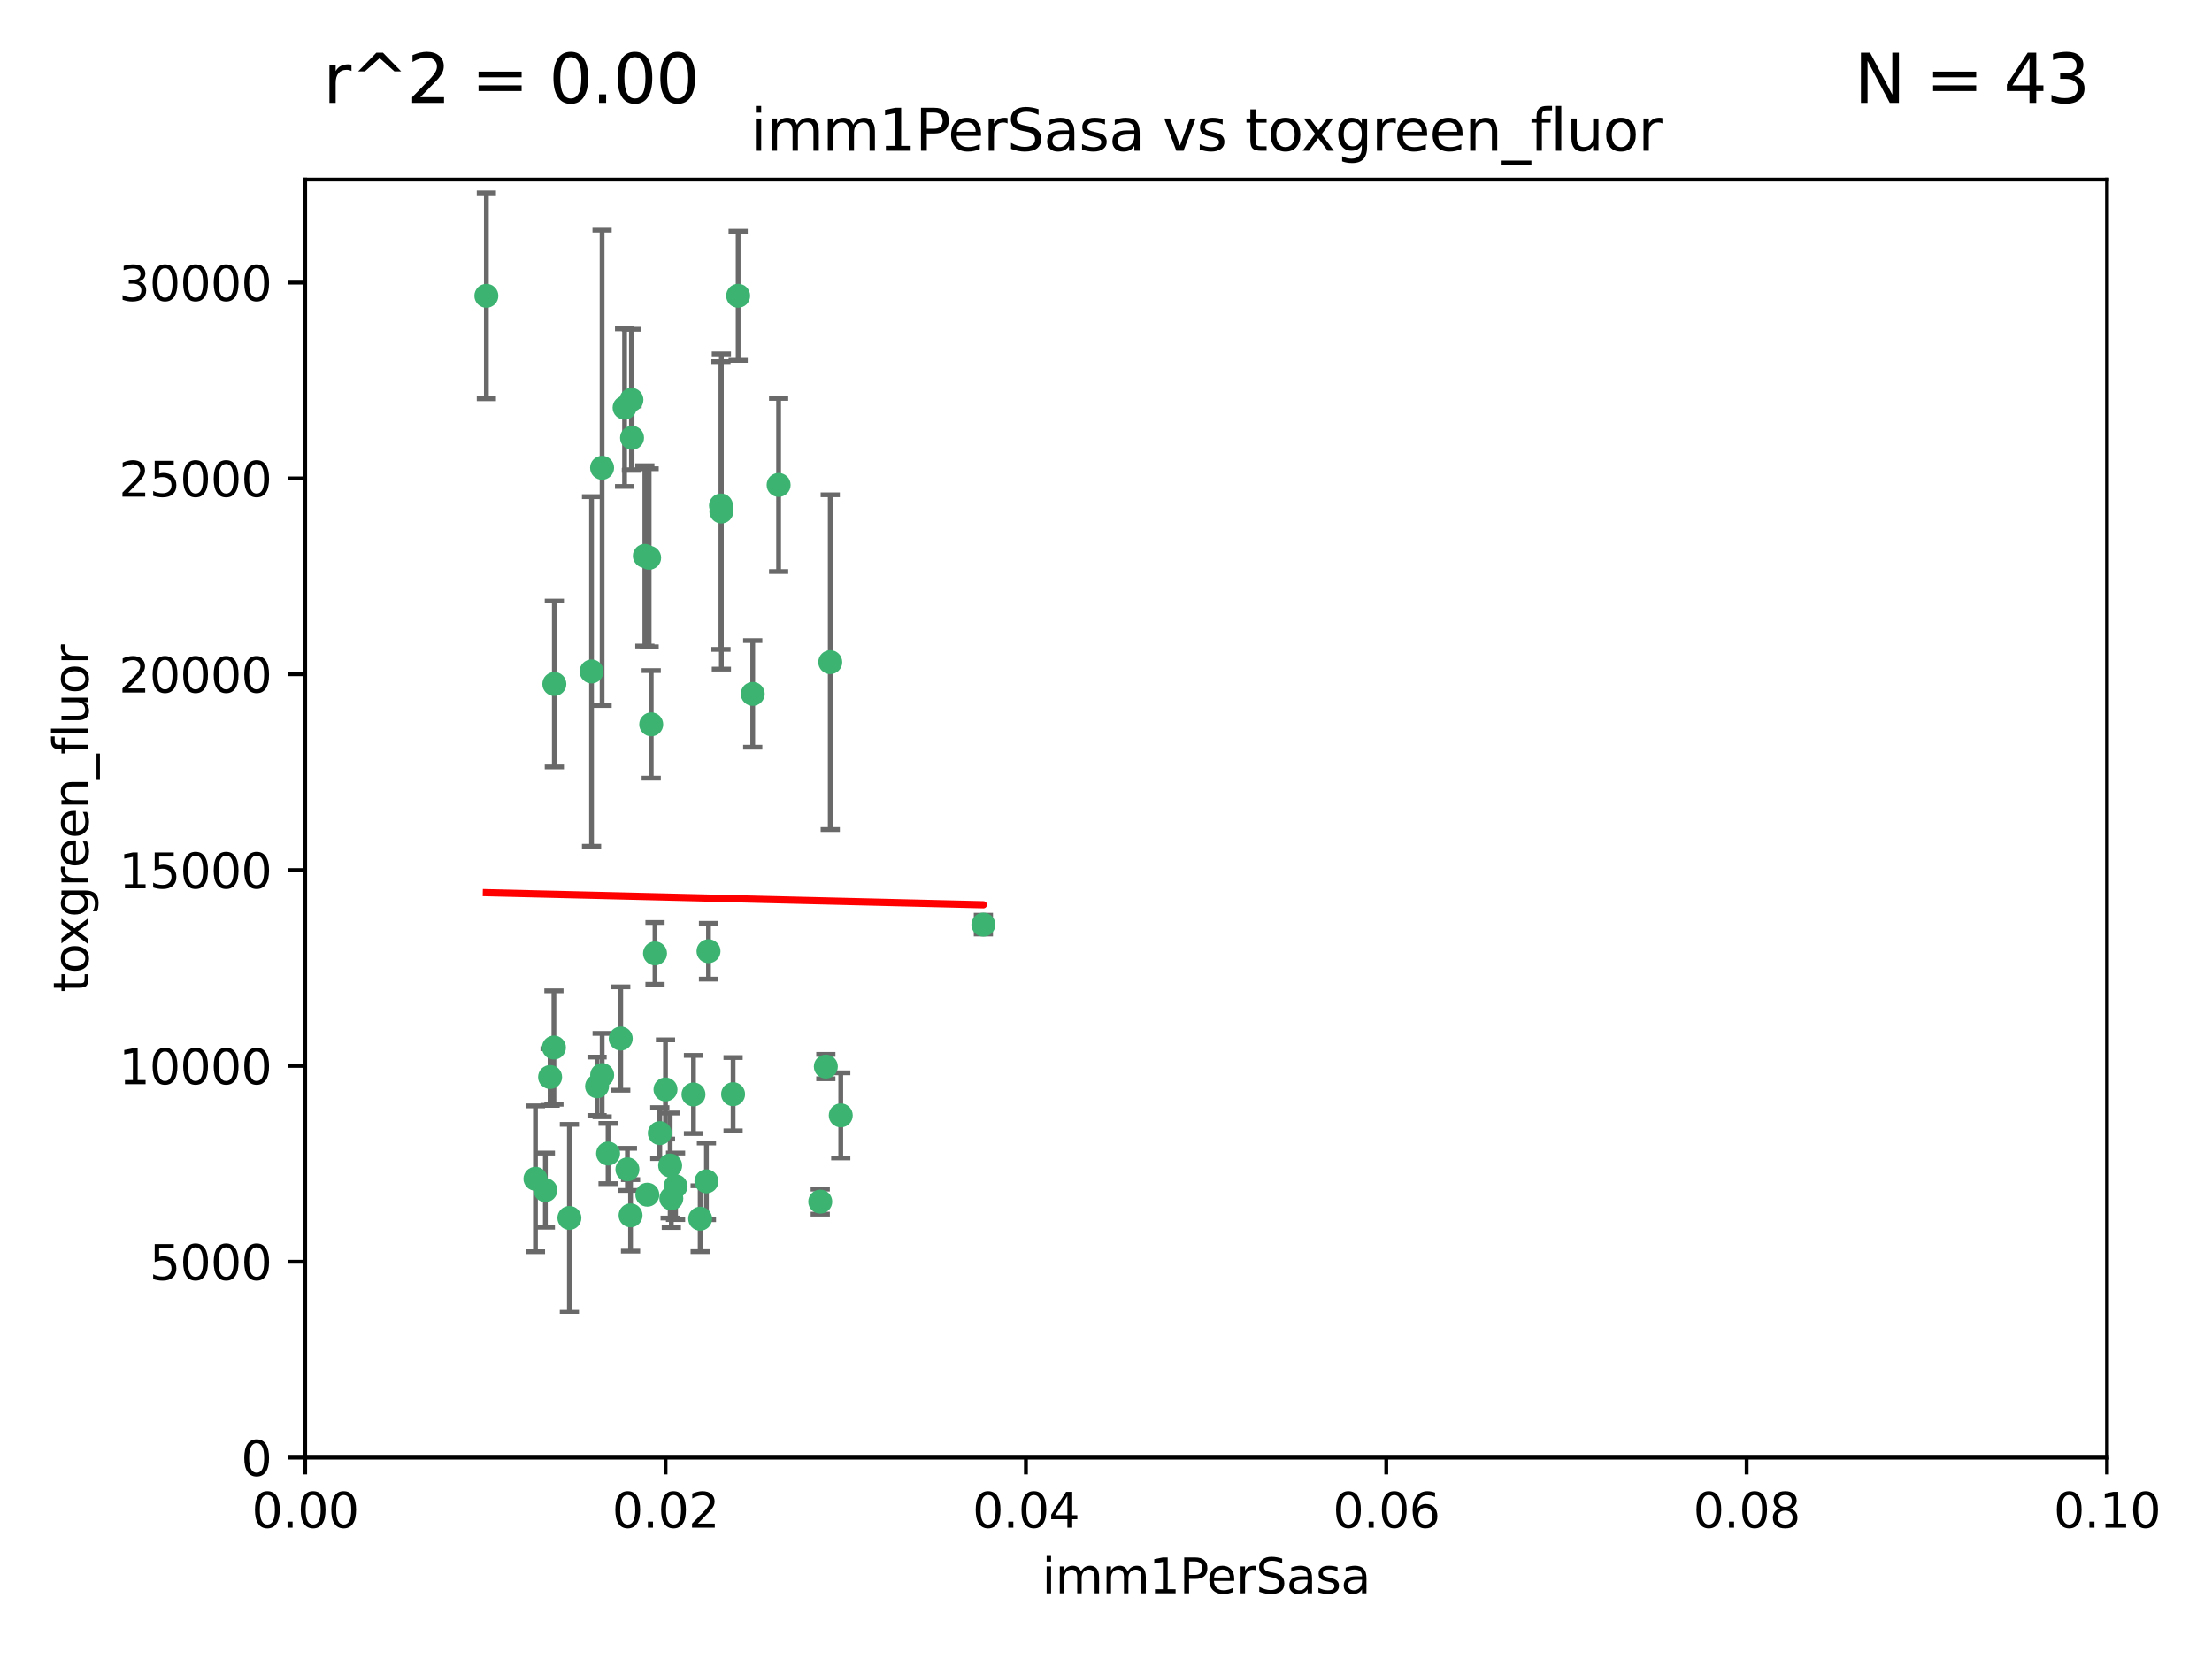 <?xml version="1.0" encoding="utf-8" standalone="no"?>
<!DOCTYPE svg PUBLIC "-//W3C//DTD SVG 1.1//EN"
  "http://www.w3.org/Graphics/SVG/1.1/DTD/svg11.dtd">
<svg xmlns:xlink="http://www.w3.org/1999/xlink" width="460.8pt" height="345.6pt" viewBox="0 0 460.8 345.6" xmlns="http://www.w3.org/2000/svg" version="1.1">
 <defs>
  <style type="text/css">*{stroke-linejoin: round; stroke-linecap: butt}</style>
 </defs>
 <g id="figure_1">
  <g id="patch_1">
   <path d="M 0 345.6 
L 460.8 345.6 
L 460.8 0 
L 0 0 
z
" style="fill: #ffffff"/>
  </g>
  <g id="axes_1">
   <g id="patch_2">
    <path d="M 63.571 303.64 
L 438.93 303.64 
L 438.93 37.411 
L 63.571 37.411 
z
" style="fill: #ffffff"/>
   </g>
   <g id="PathCollection_1">
    <defs>
     <path id="mca6472a936" d="M 0 1.118 
C 0.297 1.118 0.581 1 0.791 0.791 
C 1 0.581 1.118 0.297 1.118 0 
C 1.118 -0.297 1 -0.581 0.791 -0.791 
C 0.581 -1 0.297 -1.118 0 -1.118 
C -0.297 -1.118 -0.581 -1 -0.791 -0.791 
C -1 -0.581 -1.118 -0.297 -1.118 0 
C -1.118 0.297 -1 0.581 -0.791 0.791 
C -0.581 1 -0.297 1.118 0 1.118 
z
" style="stroke: #3cb371"/>
    </defs>
    <g clip-path="url(#pc7b99f7b43)">
     <use xlink:href="#mca6472a936" x="101.319" y="61.623" style="fill: #3cb371; stroke: #3cb371"/>
     <use xlink:href="#mca6472a936" x="130.11" y="84.925" style="fill: #3cb371; stroke: #3cb371"/>
     <use xlink:href="#mca6472a936" x="125.424" y="97.451" style="fill: #3cb371; stroke: #3cb371"/>
     <use xlink:href="#mca6472a936" x="162.201" y="101.022" style="fill: #3cb371; stroke: #3cb371"/>
     <use xlink:href="#mca6472a936" x="135.226" y="116.196" style="fill: #3cb371; stroke: #3cb371"/>
     <use xlink:href="#mca6472a936" x="131.665" y="91.198" style="fill: #3cb371; stroke: #3cb371"/>
     <use xlink:href="#mca6472a936" x="131.536" y="83.293" style="fill: #3cb371; stroke: #3cb371"/>
     <use xlink:href="#mca6472a936" x="153.769" y="61.614" style="fill: #3cb371; stroke: #3cb371"/>
     <use xlink:href="#mca6472a936" x="136.451" y="198.611" style="fill: #3cb371; stroke: #3cb371"/>
     <use xlink:href="#mca6472a936" x="150.191" y="105.307" style="fill: #3cb371; stroke: #3cb371"/>
     <use xlink:href="#mca6472a936" x="147.594" y="198.156" style="fill: #3cb371; stroke: #3cb371"/>
     <use xlink:href="#mca6472a936" x="150.274" y="106.557" style="fill: #3cb371; stroke: #3cb371"/>
     <use xlink:href="#mca6472a936" x="134.851" y="248.881" style="fill: #3cb371; stroke: #3cb371"/>
     <use xlink:href="#mca6472a936" x="137.448" y="236.048" style="fill: #3cb371; stroke: #3cb371"/>
     <use xlink:href="#mca6472a936" x="114.597" y="224.369" style="fill: #3cb371; stroke: #3cb371"/>
     <use xlink:href="#mca6472a936" x="113.608" y="247.933" style="fill: #3cb371; stroke: #3cb371"/>
     <use xlink:href="#mca6472a936" x="111.545" y="245.565" style="fill: #3cb371; stroke: #3cb371"/>
     <use xlink:href="#mca6472a936" x="140.729" y="247.127" style="fill: #3cb371; stroke: #3cb371"/>
     <use xlink:href="#mca6472a936" x="129.308" y="216.348" style="fill: #3cb371; stroke: #3cb371"/>
     <use xlink:href="#mca6472a936" x="147.163" y="246.096" style="fill: #3cb371; stroke: #3cb371"/>
     <use xlink:href="#mca6472a936" x="172.958" y="137.942" style="fill: #3cb371; stroke: #3cb371"/>
     <use xlink:href="#mca6472a936" x="204.855" y="192.617" style="fill: #3cb371; stroke: #3cb371"/>
     <use xlink:href="#mca6472a936" x="126.674" y="240.302" style="fill: #3cb371; stroke: #3cb371"/>
     <use xlink:href="#mca6472a936" x="139.848" y="249.645" style="fill: #3cb371; stroke: #3cb371"/>
     <use xlink:href="#mca6472a936" x="123.231" y="139.875" style="fill: #3cb371; stroke: #3cb371"/>
     <use xlink:href="#mca6472a936" x="156.807" y="144.554" style="fill: #3cb371; stroke: #3cb371"/>
     <use xlink:href="#mca6472a936" x="144.463" y="227.999" style="fill: #3cb371; stroke: #3cb371"/>
     <use xlink:href="#mca6472a936" x="145.859" y="253.881" style="fill: #3cb371; stroke: #3cb371"/>
     <use xlink:href="#mca6472a936" x="152.716" y="227.942" style="fill: #3cb371; stroke: #3cb371"/>
     <use xlink:href="#mca6472a936" x="130.7" y="243.6" style="fill: #3cb371; stroke: #3cb371"/>
     <use xlink:href="#mca6472a936" x="131.356" y="253.182" style="fill: #3cb371; stroke: #3cb371"/>
     <use xlink:href="#mca6472a936" x="115.394" y="218.219" style="fill: #3cb371; stroke: #3cb371"/>
     <use xlink:href="#mca6472a936" x="170.874" y="250.326" style="fill: #3cb371; stroke: #3cb371"/>
     <use xlink:href="#mca6472a936" x="118.616" y="253.723" style="fill: #3cb371; stroke: #3cb371"/>
     <use xlink:href="#mca6472a936" x="124.379" y="226.291" style="fill: #3cb371; stroke: #3cb371"/>
     <use xlink:href="#mca6472a936" x="115.48" y="142.491" style="fill: #3cb371; stroke: #3cb371"/>
     <use xlink:href="#mca6472a936" x="134.334" y="115.804" style="fill: #3cb371; stroke: #3cb371"/>
     <use xlink:href="#mca6472a936" x="138.633" y="226.956" style="fill: #3cb371; stroke: #3cb371"/>
     <use xlink:href="#mca6472a936" x="139.605" y="242.802" style="fill: #3cb371; stroke: #3cb371"/>
     <use xlink:href="#mca6472a936" x="125.438" y="223.957" style="fill: #3cb371; stroke: #3cb371"/>
     <use xlink:href="#mca6472a936" x="175.147" y="232.356" style="fill: #3cb371; stroke: #3cb371"/>
     <use xlink:href="#mca6472a936" x="172.037" y="222.186" style="fill: #3cb371; stroke: #3cb371"/>
     <use xlink:href="#mca6472a936" x="135.66" y="150.901" style="fill: #3cb371; stroke: #3cb371"/>
    </g>
   </g>
   <g id="matplotlib.axis_1">
    <g id="xtick_1">
     <g id="line2d_1">
      <defs>
       <path id="m0eaa7d322a" d="M 0 0 
L 0 3.5 
" style="stroke: #000000; stroke-width: 0.8"/>
      </defs>
      <g>
       <use xlink:href="#m0eaa7d322a" x="63.571" y="303.64" style="stroke: #000000; stroke-width: 0.8"/>
      </g>
     </g>
     <g id="text_1">
      <!-- 0.00 -->
      <g transform="translate(52.438 318.238)scale(0.1 -0.1)">
       <defs>
        <path id="DejaVuSans-30" d="M 2034 4250 
Q 1547 4250 1301 3770 
Q 1056 3291 1056 2328 
Q 1056 1369 1301 889 
Q 1547 409 2034 409 
Q 2525 409 2770 889 
Q 3016 1369 3016 2328 
Q 3016 3291 2770 3770 
Q 2525 4250 2034 4250 
z
M 2034 4750 
Q 2819 4750 3233 4129 
Q 3647 3509 3647 2328 
Q 3647 1150 3233 529 
Q 2819 -91 2034 -91 
Q 1250 -91 836 529 
Q 422 1150 422 2328 
Q 422 3509 836 4129 
Q 1250 4750 2034 4750 
z
" transform="scale(0.016)"/>
        <path id="DejaVuSans-2e" d="M 684 794 
L 1344 794 
L 1344 0 
L 684 0 
L 684 794 
z
" transform="scale(0.016)"/>
       </defs>
       <use xlink:href="#DejaVuSans-30"/>
       <use xlink:href="#DejaVuSans-2e" x="63.623"/>
       <use xlink:href="#DejaVuSans-30" x="95.41"/>
       <use xlink:href="#DejaVuSans-30" x="159.033"/>
      </g>
     </g>
    </g>
    <g id="xtick_2">
     <g id="line2d_2">
      <g>
       <use xlink:href="#m0eaa7d322a" x="138.643" y="303.64" style="stroke: #000000; stroke-width: 0.8"/>
      </g>
     </g>
     <g id="text_2">
      <!-- 0.02 -->
      <g transform="translate(127.51 318.238)scale(0.1 -0.1)">
       <defs>
        <path id="DejaVuSans-32" d="M 1228 531 
L 3431 531 
L 3431 0 
L 469 0 
L 469 531 
Q 828 903 1448 1529 
Q 2069 2156 2228 2338 
Q 2531 2678 2651 2914 
Q 2772 3150 2772 3378 
Q 2772 3750 2511 3984 
Q 2250 4219 1831 4219 
Q 1534 4219 1204 4116 
Q 875 4013 500 3803 
L 500 4441 
Q 881 4594 1212 4672 
Q 1544 4750 1819 4750 
Q 2544 4750 2975 4387 
Q 3406 4025 3406 3419 
Q 3406 3131 3298 2873 
Q 3191 2616 2906 2266 
Q 2828 2175 2409 1742 
Q 1991 1309 1228 531 
z
" transform="scale(0.016)"/>
       </defs>
       <use xlink:href="#DejaVuSans-30"/>
       <use xlink:href="#DejaVuSans-2e" x="63.623"/>
       <use xlink:href="#DejaVuSans-30" x="95.41"/>
       <use xlink:href="#DejaVuSans-32" x="159.033"/>
      </g>
     </g>
    </g>
    <g id="xtick_3">
     <g id="line2d_3">
      <g>
       <use xlink:href="#m0eaa7d322a" x="213.715" y="303.64" style="stroke: #000000; stroke-width: 0.8"/>
      </g>
     </g>
     <g id="text_3">
      <!-- 0.04 -->
      <g transform="translate(202.582 318.238)scale(0.1 -0.1)">
       <defs>
        <path id="DejaVuSans-34" d="M 2419 4116 
L 825 1625 
L 2419 1625 
L 2419 4116 
z
M 2253 4666 
L 3047 4666 
L 3047 1625 
L 3713 1625 
L 3713 1100 
L 3047 1100 
L 3047 0 
L 2419 0 
L 2419 1100 
L 313 1100 
L 313 1709 
L 2253 4666 
z
" transform="scale(0.016)"/>
       </defs>
       <use xlink:href="#DejaVuSans-30"/>
       <use xlink:href="#DejaVuSans-2e" x="63.623"/>
       <use xlink:href="#DejaVuSans-30" x="95.41"/>
       <use xlink:href="#DejaVuSans-34" x="159.033"/>
      </g>
     </g>
    </g>
    <g id="xtick_4">
     <g id="line2d_4">
      <g>
       <use xlink:href="#m0eaa7d322a" x="288.786" y="303.64" style="stroke: #000000; stroke-width: 0.8"/>
      </g>
     </g>
     <g id="text_4">
      <!-- 0.06 -->
      <g transform="translate(277.654 318.238)scale(0.1 -0.1)">
       <defs>
        <path id="DejaVuSans-36" d="M 2113 2584 
Q 1688 2584 1439 2293 
Q 1191 2003 1191 1497 
Q 1191 994 1439 701 
Q 1688 409 2113 409 
Q 2538 409 2786 701 
Q 3034 994 3034 1497 
Q 3034 2003 2786 2293 
Q 2538 2584 2113 2584 
z
M 3366 4563 
L 3366 3988 
Q 3128 4100 2886 4159 
Q 2644 4219 2406 4219 
Q 1781 4219 1451 3797 
Q 1122 3375 1075 2522 
Q 1259 2794 1537 2939 
Q 1816 3084 2150 3084 
Q 2853 3084 3261 2657 
Q 3669 2231 3669 1497 
Q 3669 778 3244 343 
Q 2819 -91 2113 -91 
Q 1303 -91 875 529 
Q 447 1150 447 2328 
Q 447 3434 972 4092 
Q 1497 4750 2381 4750 
Q 2619 4750 2861 4703 
Q 3103 4656 3366 4563 
z
" transform="scale(0.016)"/>
       </defs>
       <use xlink:href="#DejaVuSans-30"/>
       <use xlink:href="#DejaVuSans-2e" x="63.623"/>
       <use xlink:href="#DejaVuSans-30" x="95.41"/>
       <use xlink:href="#DejaVuSans-36" x="159.033"/>
      </g>
     </g>
    </g>
    <g id="xtick_5">
     <g id="line2d_5">
      <g>
       <use xlink:href="#m0eaa7d322a" x="363.858" y="303.64" style="stroke: #000000; stroke-width: 0.8"/>
      </g>
     </g>
     <g id="text_5">
      <!-- 0.08 -->
      <g transform="translate(352.725 318.238)scale(0.1 -0.1)">
       <defs>
        <path id="DejaVuSans-38" d="M 2034 2216 
Q 1584 2216 1326 1975 
Q 1069 1734 1069 1313 
Q 1069 891 1326 650 
Q 1584 409 2034 409 
Q 2484 409 2743 651 
Q 3003 894 3003 1313 
Q 3003 1734 2745 1975 
Q 2488 2216 2034 2216 
z
M 1403 2484 
Q 997 2584 770 2862 
Q 544 3141 544 3541 
Q 544 4100 942 4425 
Q 1341 4750 2034 4750 
Q 2731 4750 3128 4425 
Q 3525 4100 3525 3541 
Q 3525 3141 3298 2862 
Q 3072 2584 2669 2484 
Q 3125 2378 3379 2068 
Q 3634 1759 3634 1313 
Q 3634 634 3220 271 
Q 2806 -91 2034 -91 
Q 1263 -91 848 271 
Q 434 634 434 1313 
Q 434 1759 690 2068 
Q 947 2378 1403 2484 
z
M 1172 3481 
Q 1172 3119 1398 2916 
Q 1625 2713 2034 2713 
Q 2441 2713 2670 2916 
Q 2900 3119 2900 3481 
Q 2900 3844 2670 4047 
Q 2441 4250 2034 4250 
Q 1625 4250 1398 4047 
Q 1172 3844 1172 3481 
z
" transform="scale(0.016)"/>
       </defs>
       <use xlink:href="#DejaVuSans-30"/>
       <use xlink:href="#DejaVuSans-2e" x="63.623"/>
       <use xlink:href="#DejaVuSans-30" x="95.41"/>
       <use xlink:href="#DejaVuSans-38" x="159.033"/>
      </g>
     </g>
    </g>
    <g id="xtick_6">
     <g id="line2d_6">
      <g>
       <use xlink:href="#m0eaa7d322a" x="438.93" y="303.64" style="stroke: #000000; stroke-width: 0.8"/>
      </g>
     </g>
     <g id="text_6">
      <!-- 0.10 -->
      <g transform="translate(427.797 318.238)scale(0.1 -0.1)">
       <defs>
        <path id="DejaVuSans-31" d="M 794 531 
L 1825 531 
L 1825 4091 
L 703 3866 
L 703 4441 
L 1819 4666 
L 2450 4666 
L 2450 531 
L 3481 531 
L 3481 0 
L 794 0 
L 794 531 
z
" transform="scale(0.016)"/>
       </defs>
       <use xlink:href="#DejaVuSans-30"/>
       <use xlink:href="#DejaVuSans-2e" x="63.623"/>
       <use xlink:href="#DejaVuSans-31" x="95.41"/>
       <use xlink:href="#DejaVuSans-30" x="159.033"/>
      </g>
     </g>
    </g>
    <g id="text_7">
     <!-- imm1PerSasa -->
     <g transform="translate(217.067 331.917)scale(0.1 -0.1)">
      <defs>
       <path id="DejaVuSans-69" d="M 603 3500 
L 1178 3500 
L 1178 0 
L 603 0 
L 603 3500 
z
M 603 4863 
L 1178 4863 
L 1178 4134 
L 603 4134 
L 603 4863 
z
" transform="scale(0.016)"/>
       <path id="DejaVuSans-6d" d="M 3328 2828 
Q 3544 3216 3844 3400 
Q 4144 3584 4550 3584 
Q 5097 3584 5394 3201 
Q 5691 2819 5691 2113 
L 5691 0 
L 5113 0 
L 5113 2094 
Q 5113 2597 4934 2840 
Q 4756 3084 4391 3084 
Q 3944 3084 3684 2787 
Q 3425 2491 3425 1978 
L 3425 0 
L 2847 0 
L 2847 2094 
Q 2847 2600 2669 2842 
Q 2491 3084 2119 3084 
Q 1678 3084 1418 2786 
Q 1159 2488 1159 1978 
L 1159 0 
L 581 0 
L 581 3500 
L 1159 3500 
L 1159 2956 
Q 1356 3278 1631 3431 
Q 1906 3584 2284 3584 
Q 2666 3584 2933 3390 
Q 3200 3197 3328 2828 
z
" transform="scale(0.016)"/>
       <path id="DejaVuSans-50" d="M 1259 4147 
L 1259 2394 
L 2053 2394 
Q 2494 2394 2734 2622 
Q 2975 2850 2975 3272 
Q 2975 3691 2734 3919 
Q 2494 4147 2053 4147 
L 1259 4147 
z
M 628 4666 
L 2053 4666 
Q 2838 4666 3239 4311 
Q 3641 3956 3641 3272 
Q 3641 2581 3239 2228 
Q 2838 1875 2053 1875 
L 1259 1875 
L 1259 0 
L 628 0 
L 628 4666 
z
" transform="scale(0.016)"/>
       <path id="DejaVuSans-65" d="M 3597 1894 
L 3597 1613 
L 953 1613 
Q 991 1019 1311 708 
Q 1631 397 2203 397 
Q 2534 397 2845 478 
Q 3156 559 3463 722 
L 3463 178 
Q 3153 47 2828 -22 
Q 2503 -91 2169 -91 
Q 1331 -91 842 396 
Q 353 884 353 1716 
Q 353 2575 817 3079 
Q 1281 3584 2069 3584 
Q 2775 3584 3186 3129 
Q 3597 2675 3597 1894 
z
M 3022 2063 
Q 3016 2534 2758 2815 
Q 2500 3097 2075 3097 
Q 1594 3097 1305 2825 
Q 1016 2553 972 2059 
L 3022 2063 
z
" transform="scale(0.016)"/>
       <path id="DejaVuSans-72" d="M 2631 2963 
Q 2534 3019 2420 3045 
Q 2306 3072 2169 3072 
Q 1681 3072 1420 2755 
Q 1159 2438 1159 1844 
L 1159 0 
L 581 0 
L 581 3500 
L 1159 3500 
L 1159 2956 
Q 1341 3275 1631 3429 
Q 1922 3584 2338 3584 
Q 2397 3584 2469 3576 
Q 2541 3569 2628 3553 
L 2631 2963 
z
" transform="scale(0.016)"/>
       <path id="DejaVuSans-53" d="M 3425 4513 
L 3425 3897 
Q 3066 4069 2747 4153 
Q 2428 4238 2131 4238 
Q 1616 4238 1336 4038 
Q 1056 3838 1056 3469 
Q 1056 3159 1242 3001 
Q 1428 2844 1947 2747 
L 2328 2669 
Q 3034 2534 3370 2195 
Q 3706 1856 3706 1288 
Q 3706 609 3251 259 
Q 2797 -91 1919 -91 
Q 1588 -91 1214 -16 
Q 841 59 441 206 
L 441 856 
Q 825 641 1194 531 
Q 1563 422 1919 422 
Q 2459 422 2753 634 
Q 3047 847 3047 1241 
Q 3047 1584 2836 1778 
Q 2625 1972 2144 2069 
L 1759 2144 
Q 1053 2284 737 2584 
Q 422 2884 422 3419 
Q 422 4038 858 4394 
Q 1294 4750 2059 4750 
Q 2388 4750 2728 4690 
Q 3069 4631 3425 4513 
z
" transform="scale(0.016)"/>
       <path id="DejaVuSans-61" d="M 2194 1759 
Q 1497 1759 1228 1600 
Q 959 1441 959 1056 
Q 959 750 1161 570 
Q 1363 391 1709 391 
Q 2188 391 2477 730 
Q 2766 1069 2766 1631 
L 2766 1759 
L 2194 1759 
z
M 3341 1997 
L 3341 0 
L 2766 0 
L 2766 531 
Q 2569 213 2275 61 
Q 1981 -91 1556 -91 
Q 1019 -91 701 211 
Q 384 513 384 1019 
Q 384 1609 779 1909 
Q 1175 2209 1959 2209 
L 2766 2209 
L 2766 2266 
Q 2766 2663 2505 2880 
Q 2244 3097 1772 3097 
Q 1472 3097 1187 3025 
Q 903 2953 641 2809 
L 641 3341 
Q 956 3463 1253 3523 
Q 1550 3584 1831 3584 
Q 2591 3584 2966 3190 
Q 3341 2797 3341 1997 
z
" transform="scale(0.016)"/>
       <path id="DejaVuSans-73" d="M 2834 3397 
L 2834 2853 
Q 2591 2978 2328 3040 
Q 2066 3103 1784 3103 
Q 1356 3103 1142 2972 
Q 928 2841 928 2578 
Q 928 2378 1081 2264 
Q 1234 2150 1697 2047 
L 1894 2003 
Q 2506 1872 2764 1633 
Q 3022 1394 3022 966 
Q 3022 478 2636 193 
Q 2250 -91 1575 -91 
Q 1294 -91 989 -36 
Q 684 19 347 128 
L 347 722 
Q 666 556 975 473 
Q 1284 391 1588 391 
Q 1994 391 2212 530 
Q 2431 669 2431 922 
Q 2431 1156 2273 1281 
Q 2116 1406 1581 1522 
L 1381 1569 
Q 847 1681 609 1914 
Q 372 2147 372 2553 
Q 372 3047 722 3315 
Q 1072 3584 1716 3584 
Q 2034 3584 2315 3537 
Q 2597 3491 2834 3397 
z
" transform="scale(0.016)"/>
      </defs>
      <use xlink:href="#DejaVuSans-69"/>
      <use xlink:href="#DejaVuSans-6d" x="27.783"/>
      <use xlink:href="#DejaVuSans-6d" x="125.195"/>
      <use xlink:href="#DejaVuSans-31" x="222.607"/>
      <use xlink:href="#DejaVuSans-50" x="286.23"/>
      <use xlink:href="#DejaVuSans-65" x="342.908"/>
      <use xlink:href="#DejaVuSans-72" x="404.432"/>
      <use xlink:href="#DejaVuSans-53" x="445.545"/>
      <use xlink:href="#DejaVuSans-61" x="509.021"/>
      <use xlink:href="#DejaVuSans-73" x="570.301"/>
      <use xlink:href="#DejaVuSans-61" x="622.4"/>
     </g>
    </g>
   </g>
   <g id="matplotlib.axis_2">
    <g id="ytick_1">
     <g id="line2d_7">
      <defs>
       <path id="mb6e222a43e" d="M 0 0 
L -3.5 0 
" style="stroke: #000000; stroke-width: 0.8"/>
      </defs>
      <g>
       <use xlink:href="#mb6e222a43e" x="63.571" y="303.64" style="stroke: #000000; stroke-width: 0.8"/>
      </g>
     </g>
     <g id="text_8">
      <!-- 0 -->
      <g transform="translate(50.209 307.439)scale(0.1 -0.1)">
       <use xlink:href="#DejaVuSans-30"/>
      </g>
     </g>
    </g>
    <g id="ytick_2">
     <g id="line2d_8">
      <g>
       <use xlink:href="#mb6e222a43e" x="63.571" y="262.845" style="stroke: #000000; stroke-width: 0.8"/>
      </g>
     </g>
     <g id="text_9">
      <!-- 5000 -->
      <g transform="translate(31.121 266.644)scale(0.1 -0.1)">
       <defs>
        <path id="DejaVuSans-35" d="M 691 4666 
L 3169 4666 
L 3169 4134 
L 1269 4134 
L 1269 2991 
Q 1406 3038 1543 3061 
Q 1681 3084 1819 3084 
Q 2600 3084 3056 2656 
Q 3513 2228 3513 1497 
Q 3513 744 3044 326 
Q 2575 -91 1722 -91 
Q 1428 -91 1123 -41 
Q 819 9 494 109 
L 494 744 
Q 775 591 1075 516 
Q 1375 441 1709 441 
Q 2250 441 2565 725 
Q 2881 1009 2881 1497 
Q 2881 1984 2565 2268 
Q 2250 2553 1709 2553 
Q 1456 2553 1204 2497 
Q 953 2441 691 2322 
L 691 4666 
z
" transform="scale(0.016)"/>
       </defs>
       <use xlink:href="#DejaVuSans-35"/>
       <use xlink:href="#DejaVuSans-30" x="63.623"/>
       <use xlink:href="#DejaVuSans-30" x="127.246"/>
       <use xlink:href="#DejaVuSans-30" x="190.869"/>
      </g>
     </g>
    </g>
    <g id="ytick_3">
     <g id="line2d_9">
      <g>
       <use xlink:href="#mb6e222a43e" x="63.571" y="222.05" style="stroke: #000000; stroke-width: 0.8"/>
      </g>
     </g>
     <g id="text_10">
      <!-- 10000 -->
      <g transform="translate(24.759 225.849)scale(0.1 -0.1)">
       <use xlink:href="#DejaVuSans-31"/>
       <use xlink:href="#DejaVuSans-30" x="63.623"/>
       <use xlink:href="#DejaVuSans-30" x="127.246"/>
       <use xlink:href="#DejaVuSans-30" x="190.869"/>
       <use xlink:href="#DejaVuSans-30" x="254.492"/>
      </g>
     </g>
    </g>
    <g id="ytick_4">
     <g id="line2d_10">
      <g>
       <use xlink:href="#mb6e222a43e" x="63.571" y="181.255" style="stroke: #000000; stroke-width: 0.8"/>
      </g>
     </g>
     <g id="text_11">
      <!-- 15000 -->
      <g transform="translate(24.759 185.054)scale(0.1 -0.1)">
       <use xlink:href="#DejaVuSans-31"/>
       <use xlink:href="#DejaVuSans-35" x="63.623"/>
       <use xlink:href="#DejaVuSans-30" x="127.246"/>
       <use xlink:href="#DejaVuSans-30" x="190.869"/>
       <use xlink:href="#DejaVuSans-30" x="254.492"/>
      </g>
     </g>
    </g>
    <g id="ytick_5">
     <g id="line2d_11">
      <g>
       <use xlink:href="#mb6e222a43e" x="63.571" y="140.459" style="stroke: #000000; stroke-width: 0.8"/>
      </g>
     </g>
     <g id="text_12">
      <!-- 20000 -->
      <g transform="translate(24.759 144.259)scale(0.1 -0.1)">
       <use xlink:href="#DejaVuSans-32"/>
       <use xlink:href="#DejaVuSans-30" x="63.623"/>
       <use xlink:href="#DejaVuSans-30" x="127.246"/>
       <use xlink:href="#DejaVuSans-30" x="190.869"/>
       <use xlink:href="#DejaVuSans-30" x="254.492"/>
      </g>
     </g>
    </g>
    <g id="ytick_6">
     <g id="line2d_12">
      <g>
       <use xlink:href="#mb6e222a43e" x="63.571" y="99.664" style="stroke: #000000; stroke-width: 0.8"/>
      </g>
     </g>
     <g id="text_13">
      <!-- 25000 -->
      <g transform="translate(24.759 103.464)scale(0.1 -0.1)">
       <use xlink:href="#DejaVuSans-32"/>
       <use xlink:href="#DejaVuSans-35" x="63.623"/>
       <use xlink:href="#DejaVuSans-30" x="127.246"/>
       <use xlink:href="#DejaVuSans-30" x="190.869"/>
       <use xlink:href="#DejaVuSans-30" x="254.492"/>
      </g>
     </g>
    </g>
    <g id="ytick_7">
     <g id="line2d_13">
      <g>
       <use xlink:href="#mb6e222a43e" x="63.571" y="58.869" style="stroke: #000000; stroke-width: 0.8"/>
      </g>
     </g>
     <g id="text_14">
      <!-- 30000 -->
      <g transform="translate(24.759 62.668)scale(0.1 -0.1)">
       <defs>
        <path id="DejaVuSans-33" d="M 2597 2516 
Q 3050 2419 3304 2112 
Q 3559 1806 3559 1356 
Q 3559 666 3084 287 
Q 2609 -91 1734 -91 
Q 1441 -91 1130 -33 
Q 819 25 488 141 
L 488 750 
Q 750 597 1062 519 
Q 1375 441 1716 441 
Q 2309 441 2620 675 
Q 2931 909 2931 1356 
Q 2931 1769 2642 2001 
Q 2353 2234 1838 2234 
L 1294 2234 
L 1294 2753 
L 1863 2753 
Q 2328 2753 2575 2939 
Q 2822 3125 2822 3475 
Q 2822 3834 2567 4026 
Q 2313 4219 1838 4219 
Q 1578 4219 1281 4162 
Q 984 4106 628 3988 
L 628 4550 
Q 988 4650 1302 4700 
Q 1616 4750 1894 4750 
Q 2613 4750 3031 4423 
Q 3450 4097 3450 3541 
Q 3450 3153 3228 2886 
Q 3006 2619 2597 2516 
z
" transform="scale(0.016)"/>
       </defs>
       <use xlink:href="#DejaVuSans-33"/>
       <use xlink:href="#DejaVuSans-30" x="63.623"/>
       <use xlink:href="#DejaVuSans-30" x="127.246"/>
       <use xlink:href="#DejaVuSans-30" x="190.869"/>
       <use xlink:href="#DejaVuSans-30" x="254.492"/>
      </g>
     </g>
    </g>
    <g id="text_15">
     <!-- toxgreen_fluor -->
     <g transform="translate(18.401 206.72)rotate(-90)scale(0.1 -0.1)">
      <defs>
       <path id="DejaVuSans-74" d="M 1172 4494 
L 1172 3500 
L 2356 3500 
L 2356 3053 
L 1172 3053 
L 1172 1153 
Q 1172 725 1289 603 
Q 1406 481 1766 481 
L 2356 481 
L 2356 0 
L 1766 0 
Q 1100 0 847 248 
Q 594 497 594 1153 
L 594 3053 
L 172 3053 
L 172 3500 
L 594 3500 
L 594 4494 
L 1172 4494 
z
" transform="scale(0.016)"/>
       <path id="DejaVuSans-6f" d="M 1959 3097 
Q 1497 3097 1228 2736 
Q 959 2375 959 1747 
Q 959 1119 1226 758 
Q 1494 397 1959 397 
Q 2419 397 2687 759 
Q 2956 1122 2956 1747 
Q 2956 2369 2687 2733 
Q 2419 3097 1959 3097 
z
M 1959 3584 
Q 2709 3584 3137 3096 
Q 3566 2609 3566 1747 
Q 3566 888 3137 398 
Q 2709 -91 1959 -91 
Q 1206 -91 779 398 
Q 353 888 353 1747 
Q 353 2609 779 3096 
Q 1206 3584 1959 3584 
z
" transform="scale(0.016)"/>
       <path id="DejaVuSans-78" d="M 3513 3500 
L 2247 1797 
L 3578 0 
L 2900 0 
L 1881 1375 
L 863 0 
L 184 0 
L 1544 1831 
L 300 3500 
L 978 3500 
L 1906 2253 
L 2834 3500 
L 3513 3500 
z
" transform="scale(0.016)"/>
       <path id="DejaVuSans-67" d="M 2906 1791 
Q 2906 2416 2648 2759 
Q 2391 3103 1925 3103 
Q 1463 3103 1205 2759 
Q 947 2416 947 1791 
Q 947 1169 1205 825 
Q 1463 481 1925 481 
Q 2391 481 2648 825 
Q 2906 1169 2906 1791 
z
M 3481 434 
Q 3481 -459 3084 -895 
Q 2688 -1331 1869 -1331 
Q 1566 -1331 1297 -1286 
Q 1028 -1241 775 -1147 
L 775 -588 
Q 1028 -725 1275 -790 
Q 1522 -856 1778 -856 
Q 2344 -856 2625 -561 
Q 2906 -266 2906 331 
L 2906 616 
Q 2728 306 2450 153 
Q 2172 0 1784 0 
Q 1141 0 747 490 
Q 353 981 353 1791 
Q 353 2603 747 3093 
Q 1141 3584 1784 3584 
Q 2172 3584 2450 3431 
Q 2728 3278 2906 2969 
L 2906 3500 
L 3481 3500 
L 3481 434 
z
" transform="scale(0.016)"/>
       <path id="DejaVuSans-6e" d="M 3513 2113 
L 3513 0 
L 2938 0 
L 2938 2094 
Q 2938 2591 2744 2837 
Q 2550 3084 2163 3084 
Q 1697 3084 1428 2787 
Q 1159 2491 1159 1978 
L 1159 0 
L 581 0 
L 581 3500 
L 1159 3500 
L 1159 2956 
Q 1366 3272 1645 3428 
Q 1925 3584 2291 3584 
Q 2894 3584 3203 3211 
Q 3513 2838 3513 2113 
z
" transform="scale(0.016)"/>
       <path id="DejaVuSans-5f" d="M 3263 -1063 
L 3263 -1509 
L -63 -1509 
L -63 -1063 
L 3263 -1063 
z
" transform="scale(0.016)"/>
       <path id="DejaVuSans-66" d="M 2375 4863 
L 2375 4384 
L 1825 4384 
Q 1516 4384 1395 4259 
Q 1275 4134 1275 3809 
L 1275 3500 
L 2222 3500 
L 2222 3053 
L 1275 3053 
L 1275 0 
L 697 0 
L 697 3053 
L 147 3053 
L 147 3500 
L 697 3500 
L 697 3744 
Q 697 4328 969 4595 
Q 1241 4863 1831 4863 
L 2375 4863 
z
" transform="scale(0.016)"/>
       <path id="DejaVuSans-6c" d="M 603 4863 
L 1178 4863 
L 1178 0 
L 603 0 
L 603 4863 
z
" transform="scale(0.016)"/>
       <path id="DejaVuSans-75" d="M 544 1381 
L 544 3500 
L 1119 3500 
L 1119 1403 
Q 1119 906 1312 657 
Q 1506 409 1894 409 
Q 2359 409 2629 706 
Q 2900 1003 2900 1516 
L 2900 3500 
L 3475 3500 
L 3475 0 
L 2900 0 
L 2900 538 
Q 2691 219 2414 64 
Q 2138 -91 1772 -91 
Q 1169 -91 856 284 
Q 544 659 544 1381 
z
M 1991 3584 
L 1991 3584 
z
" transform="scale(0.016)"/>
      </defs>
      <use xlink:href="#DejaVuSans-74"/>
      <use xlink:href="#DejaVuSans-6f" x="39.209"/>
      <use xlink:href="#DejaVuSans-78" x="97.266"/>
      <use xlink:href="#DejaVuSans-67" x="156.445"/>
      <use xlink:href="#DejaVuSans-72" x="219.922"/>
      <use xlink:href="#DejaVuSans-65" x="258.785"/>
      <use xlink:href="#DejaVuSans-65" x="320.309"/>
      <use xlink:href="#DejaVuSans-6e" x="381.832"/>
      <use xlink:href="#DejaVuSans-5f" x="445.211"/>
      <use xlink:href="#DejaVuSans-66" x="495.211"/>
      <use xlink:href="#DejaVuSans-6c" x="530.416"/>
      <use xlink:href="#DejaVuSans-75" x="558.199"/>
      <use xlink:href="#DejaVuSans-6f" x="621.578"/>
      <use xlink:href="#DejaVuSans-72" x="682.76"/>
     </g>
    </g>
   </g>
   <g id="LineCollection_1">
    <path d="M 101.319 83.058 
L 101.319 40.187 
" clip-path="url(#pc7b99f7b43)" style="fill: none; stroke: #696969"/>
    <path d="M 130.11 101.336 
L 130.11 68.515 
" clip-path="url(#pc7b99f7b43)" style="fill: none; stroke: #696969"/>
    <path d="M 125.424 146.963 
L 125.424 47.939 
" clip-path="url(#pc7b99f7b43)" style="fill: none; stroke: #696969"/>
    <path d="M 162.201 119.066 
L 162.201 82.979 
" clip-path="url(#pc7b99f7b43)" style="fill: none; stroke: #696969"/>
    <path d="M 135.226 134.745 
L 135.226 97.647 
" clip-path="url(#pc7b99f7b43)" style="fill: none; stroke: #696969"/>
    <path d="M 131.665 97.868 
L 131.665 84.528 
" clip-path="url(#pc7b99f7b43)" style="fill: none; stroke: #696969"/>
    <path d="M 131.536 97.986 
L 131.536 68.599 
" clip-path="url(#pc7b99f7b43)" style="fill: none; stroke: #696969"/>
    <path d="M 153.769 75.067 
L 153.769 48.16 
" clip-path="url(#pc7b99f7b43)" style="fill: none; stroke: #696969"/>
    <path d="M 136.451 205.055 
L 136.451 192.168 
" clip-path="url(#pc7b99f7b43)" style="fill: none; stroke: #696969"/>
    <path d="M 150.191 135.28 
L 150.191 75.334 
" clip-path="url(#pc7b99f7b43)" style="fill: none; stroke: #696969"/>
    <path d="M 147.594 203.967 
L 147.594 192.344 
" clip-path="url(#pc7b99f7b43)" style="fill: none; stroke: #696969"/>
    <path d="M 150.274 139.387 
L 150.274 73.727 
" clip-path="url(#pc7b99f7b43)" style="fill: none; stroke: #696969"/>
    <path d="M 134.851 249.896 
L 134.851 247.866 
" clip-path="url(#pc7b99f7b43)" style="fill: none; stroke: #696969"/>
    <path d="M 137.448 241.356 
L 137.448 230.74 
" clip-path="url(#pc7b99f7b43)" style="fill: none; stroke: #696969"/>
    <path d="M 114.597 230.273 
L 114.597 218.464 
" clip-path="url(#pc7b99f7b43)" style="fill: none; stroke: #696969"/>
    <path d="M 113.608 255.66 
L 113.608 240.205 
" clip-path="url(#pc7b99f7b43)" style="fill: none; stroke: #696969"/>
    <path d="M 111.545 260.755 
L 111.545 230.374 
" clip-path="url(#pc7b99f7b43)" style="fill: none; stroke: #696969"/>
    <path d="M 140.729 254.054 
L 140.729 240.199 
" clip-path="url(#pc7b99f7b43)" style="fill: none; stroke: #696969"/>
    <path d="M 129.308 227.113 
L 129.308 205.583 
" clip-path="url(#pc7b99f7b43)" style="fill: none; stroke: #696969"/>
    <path d="M 147.163 254.089 
L 147.163 238.103 
" clip-path="url(#pc7b99f7b43)" style="fill: none; stroke: #696969"/>
    <path d="M 172.958 172.804 
L 172.958 103.08 
" clip-path="url(#pc7b99f7b43)" style="fill: none; stroke: #696969"/>
    <path d="M 204.855 194.574 
L 204.855 190.659 
" clip-path="url(#pc7b99f7b43)" style="fill: none; stroke: #696969"/>
    <path d="M 126.674 246.576 
L 126.674 234.027 
" clip-path="url(#pc7b99f7b43)" style="fill: none; stroke: #696969"/>
    <path d="M 139.848 255.722 
L 139.848 243.569 
" clip-path="url(#pc7b99f7b43)" style="fill: none; stroke: #696969"/>
    <path d="M 123.231 176.287 
L 123.231 103.464 
" clip-path="url(#pc7b99f7b43)" style="fill: none; stroke: #696969"/>
    <path d="M 156.807 155.662 
L 156.807 133.445 
" clip-path="url(#pc7b99f7b43)" style="fill: none; stroke: #696969"/>
    <path d="M 144.463 236.14 
L 144.463 219.858 
" clip-path="url(#pc7b99f7b43)" style="fill: none; stroke: #696969"/>
    <path d="M 145.859 260.74 
L 145.859 247.023 
" clip-path="url(#pc7b99f7b43)" style="fill: none; stroke: #696969"/>
    <path d="M 152.716 235.576 
L 152.716 220.308 
" clip-path="url(#pc7b99f7b43)" style="fill: none; stroke: #696969"/>
    <path d="M 130.7 247.989 
L 130.7 239.21 
" clip-path="url(#pc7b99f7b43)" style="fill: none; stroke: #696969"/>
    <path d="M 131.356 260.631 
L 131.356 245.734 
" clip-path="url(#pc7b99f7b43)" style="fill: none; stroke: #696969"/>
    <path d="M 115.394 230.03 
L 115.394 206.407 
" clip-path="url(#pc7b99f7b43)" style="fill: none; stroke: #696969"/>
    <path d="M 170.874 252.928 
L 170.874 247.723 
" clip-path="url(#pc7b99f7b43)" style="fill: none; stroke: #696969"/>
    <path d="M 118.616 273.219 
L 118.616 234.226 
" clip-path="url(#pc7b99f7b43)" style="fill: none; stroke: #696969"/>
    <path d="M 124.379 232.375 
L 124.379 220.208 
" clip-path="url(#pc7b99f7b43)" style="fill: none; stroke: #696969"/>
    <path d="M 115.48 159.773 
L 115.48 125.209 
" clip-path="url(#pc7b99f7b43)" style="fill: none; stroke: #696969"/>
    <path d="M 134.334 134.583 
L 134.334 97.026 
" clip-path="url(#pc7b99f7b43)" style="fill: none; stroke: #696969"/>
    <path d="M 138.633 237.288 
L 138.633 216.624 
" clip-path="url(#pc7b99f7b43)" style="fill: none; stroke: #696969"/>
    <path d="M 139.605 253.739 
L 139.605 231.864 
" clip-path="url(#pc7b99f7b43)" style="fill: none; stroke: #696969"/>
    <path d="M 125.438 232.641 
L 125.438 215.272 
" clip-path="url(#pc7b99f7b43)" style="fill: none; stroke: #696969"/>
    <path d="M 175.147 241.221 
L 175.147 223.49 
" clip-path="url(#pc7b99f7b43)" style="fill: none; stroke: #696969"/>
    <path d="M 172.037 224.733 
L 172.037 219.639 
" clip-path="url(#pc7b99f7b43)" style="fill: none; stroke: #696969"/>
    <path d="M 135.66 162.109 
L 135.66 139.694 
" clip-path="url(#pc7b99f7b43)" style="fill: none; stroke: #696969"/>
   </g>
   <g id="line2d_14">
    <defs>
     <path id="mab7540925b" d="M 2 0 
L -2 -0 
" style="stroke: #696969"/>
    </defs>
    <g clip-path="url(#pc7b99f7b43)">
     <use xlink:href="#mab7540925b" x="101.319" y="83.058" style="fill: #696969; stroke: #696969"/>
     <use xlink:href="#mab7540925b" x="130.11" y="101.336" style="fill: #696969; stroke: #696969"/>
     <use xlink:href="#mab7540925b" x="125.424" y="146.963" style="fill: #696969; stroke: #696969"/>
     <use xlink:href="#mab7540925b" x="162.201" y="119.066" style="fill: #696969; stroke: #696969"/>
     <use xlink:href="#mab7540925b" x="135.226" y="134.745" style="fill: #696969; stroke: #696969"/>
     <use xlink:href="#mab7540925b" x="131.665" y="97.868" style="fill: #696969; stroke: #696969"/>
     <use xlink:href="#mab7540925b" x="131.536" y="97.986" style="fill: #696969; stroke: #696969"/>
     <use xlink:href="#mab7540925b" x="153.769" y="75.067" style="fill: #696969; stroke: #696969"/>
     <use xlink:href="#mab7540925b" x="136.451" y="205.055" style="fill: #696969; stroke: #696969"/>
     <use xlink:href="#mab7540925b" x="150.191" y="135.28" style="fill: #696969; stroke: #696969"/>
     <use xlink:href="#mab7540925b" x="147.594" y="203.967" style="fill: #696969; stroke: #696969"/>
     <use xlink:href="#mab7540925b" x="150.274" y="139.387" style="fill: #696969; stroke: #696969"/>
     <use xlink:href="#mab7540925b" x="134.851" y="249.896" style="fill: #696969; stroke: #696969"/>
     <use xlink:href="#mab7540925b" x="137.448" y="241.356" style="fill: #696969; stroke: #696969"/>
     <use xlink:href="#mab7540925b" x="114.597" y="230.273" style="fill: #696969; stroke: #696969"/>
     <use xlink:href="#mab7540925b" x="113.608" y="255.66" style="fill: #696969; stroke: #696969"/>
     <use xlink:href="#mab7540925b" x="111.545" y="260.755" style="fill: #696969; stroke: #696969"/>
     <use xlink:href="#mab7540925b" x="140.729" y="254.054" style="fill: #696969; stroke: #696969"/>
     <use xlink:href="#mab7540925b" x="129.308" y="227.113" style="fill: #696969; stroke: #696969"/>
     <use xlink:href="#mab7540925b" x="147.163" y="254.089" style="fill: #696969; stroke: #696969"/>
     <use xlink:href="#mab7540925b" x="172.958" y="172.804" style="fill: #696969; stroke: #696969"/>
     <use xlink:href="#mab7540925b" x="204.855" y="194.574" style="fill: #696969; stroke: #696969"/>
     <use xlink:href="#mab7540925b" x="126.674" y="246.576" style="fill: #696969; stroke: #696969"/>
     <use xlink:href="#mab7540925b" x="139.848" y="255.722" style="fill: #696969; stroke: #696969"/>
     <use xlink:href="#mab7540925b" x="123.231" y="176.287" style="fill: #696969; stroke: #696969"/>
     <use xlink:href="#mab7540925b" x="156.807" y="155.662" style="fill: #696969; stroke: #696969"/>
     <use xlink:href="#mab7540925b" x="144.463" y="236.14" style="fill: #696969; stroke: #696969"/>
     <use xlink:href="#mab7540925b" x="145.859" y="260.74" style="fill: #696969; stroke: #696969"/>
     <use xlink:href="#mab7540925b" x="152.716" y="235.576" style="fill: #696969; stroke: #696969"/>
     <use xlink:href="#mab7540925b" x="130.7" y="247.989" style="fill: #696969; stroke: #696969"/>
     <use xlink:href="#mab7540925b" x="131.356" y="260.631" style="fill: #696969; stroke: #696969"/>
     <use xlink:href="#mab7540925b" x="115.394" y="230.03" style="fill: #696969; stroke: #696969"/>
     <use xlink:href="#mab7540925b" x="170.874" y="252.928" style="fill: #696969; stroke: #696969"/>
     <use xlink:href="#mab7540925b" x="118.616" y="273.219" style="fill: #696969; stroke: #696969"/>
     <use xlink:href="#mab7540925b" x="124.379" y="232.375" style="fill: #696969; stroke: #696969"/>
     <use xlink:href="#mab7540925b" x="115.48" y="159.773" style="fill: #696969; stroke: #696969"/>
     <use xlink:href="#mab7540925b" x="134.334" y="134.583" style="fill: #696969; stroke: #696969"/>
     <use xlink:href="#mab7540925b" x="138.633" y="237.288" style="fill: #696969; stroke: #696969"/>
     <use xlink:href="#mab7540925b" x="139.605" y="253.739" style="fill: #696969; stroke: #696969"/>
     <use xlink:href="#mab7540925b" x="125.438" y="232.641" style="fill: #696969; stroke: #696969"/>
     <use xlink:href="#mab7540925b" x="175.147" y="241.221" style="fill: #696969; stroke: #696969"/>
     <use xlink:href="#mab7540925b" x="172.037" y="224.733" style="fill: #696969; stroke: #696969"/>
     <use xlink:href="#mab7540925b" x="135.66" y="162.109" style="fill: #696969; stroke: #696969"/>
    </g>
   </g>
   <g id="line2d_15">
    <g clip-path="url(#pc7b99f7b43)">
     <use xlink:href="#mab7540925b" x="101.319" y="40.187" style="fill: #696969; stroke: #696969"/>
     <use xlink:href="#mab7540925b" x="130.11" y="68.515" style="fill: #696969; stroke: #696969"/>
     <use xlink:href="#mab7540925b" x="125.424" y="47.939" style="fill: #696969; stroke: #696969"/>
     <use xlink:href="#mab7540925b" x="162.201" y="82.979" style="fill: #696969; stroke: #696969"/>
     <use xlink:href="#mab7540925b" x="135.226" y="97.647" style="fill: #696969; stroke: #696969"/>
     <use xlink:href="#mab7540925b" x="131.665" y="84.528" style="fill: #696969; stroke: #696969"/>
     <use xlink:href="#mab7540925b" x="131.536" y="68.599" style="fill: #696969; stroke: #696969"/>
     <use xlink:href="#mab7540925b" x="153.769" y="48.16" style="fill: #696969; stroke: #696969"/>
     <use xlink:href="#mab7540925b" x="136.451" y="192.168" style="fill: #696969; stroke: #696969"/>
     <use xlink:href="#mab7540925b" x="150.191" y="75.334" style="fill: #696969; stroke: #696969"/>
     <use xlink:href="#mab7540925b" x="147.594" y="192.344" style="fill: #696969; stroke: #696969"/>
     <use xlink:href="#mab7540925b" x="150.274" y="73.727" style="fill: #696969; stroke: #696969"/>
     <use xlink:href="#mab7540925b" x="134.851" y="247.866" style="fill: #696969; stroke: #696969"/>
     <use xlink:href="#mab7540925b" x="137.448" y="230.74" style="fill: #696969; stroke: #696969"/>
     <use xlink:href="#mab7540925b" x="114.597" y="218.464" style="fill: #696969; stroke: #696969"/>
     <use xlink:href="#mab7540925b" x="113.608" y="240.205" style="fill: #696969; stroke: #696969"/>
     <use xlink:href="#mab7540925b" x="111.545" y="230.374" style="fill: #696969; stroke: #696969"/>
     <use xlink:href="#mab7540925b" x="140.729" y="240.199" style="fill: #696969; stroke: #696969"/>
     <use xlink:href="#mab7540925b" x="129.308" y="205.583" style="fill: #696969; stroke: #696969"/>
     <use xlink:href="#mab7540925b" x="147.163" y="238.103" style="fill: #696969; stroke: #696969"/>
     <use xlink:href="#mab7540925b" x="172.958" y="103.08" style="fill: #696969; stroke: #696969"/>
     <use xlink:href="#mab7540925b" x="204.855" y="190.659" style="fill: #696969; stroke: #696969"/>
     <use xlink:href="#mab7540925b" x="126.674" y="234.027" style="fill: #696969; stroke: #696969"/>
     <use xlink:href="#mab7540925b" x="139.848" y="243.569" style="fill: #696969; stroke: #696969"/>
     <use xlink:href="#mab7540925b" x="123.231" y="103.464" style="fill: #696969; stroke: #696969"/>
     <use xlink:href="#mab7540925b" x="156.807" y="133.445" style="fill: #696969; stroke: #696969"/>
     <use xlink:href="#mab7540925b" x="144.463" y="219.858" style="fill: #696969; stroke: #696969"/>
     <use xlink:href="#mab7540925b" x="145.859" y="247.023" style="fill: #696969; stroke: #696969"/>
     <use xlink:href="#mab7540925b" x="152.716" y="220.308" style="fill: #696969; stroke: #696969"/>
     <use xlink:href="#mab7540925b" x="130.7" y="239.21" style="fill: #696969; stroke: #696969"/>
     <use xlink:href="#mab7540925b" x="131.356" y="245.734" style="fill: #696969; stroke: #696969"/>
     <use xlink:href="#mab7540925b" x="115.394" y="206.407" style="fill: #696969; stroke: #696969"/>
     <use xlink:href="#mab7540925b" x="170.874" y="247.723" style="fill: #696969; stroke: #696969"/>
     <use xlink:href="#mab7540925b" x="118.616" y="234.226" style="fill: #696969; stroke: #696969"/>
     <use xlink:href="#mab7540925b" x="124.379" y="220.208" style="fill: #696969; stroke: #696969"/>
     <use xlink:href="#mab7540925b" x="115.48" y="125.209" style="fill: #696969; stroke: #696969"/>
     <use xlink:href="#mab7540925b" x="134.334" y="97.026" style="fill: #696969; stroke: #696969"/>
     <use xlink:href="#mab7540925b" x="138.633" y="216.624" style="fill: #696969; stroke: #696969"/>
     <use xlink:href="#mab7540925b" x="139.605" y="231.864" style="fill: #696969; stroke: #696969"/>
     <use xlink:href="#mab7540925b" x="125.438" y="215.272" style="fill: #696969; stroke: #696969"/>
     <use xlink:href="#mab7540925b" x="175.147" y="223.49" style="fill: #696969; stroke: #696969"/>
     <use xlink:href="#mab7540925b" x="172.037" y="219.639" style="fill: #696969; stroke: #696969"/>
     <use xlink:href="#mab7540925b" x="135.66" y="139.694" style="fill: #696969; stroke: #696969"/>
    </g>
   </g>
   <g id="line2d_16">
    <path d="M 101.319 185.962 
L 130.11 186.663 
L 125.424 186.548 
L 162.201 187.444 
L 135.226 186.787 
L 131.665 186.7 
L 131.536 186.697 
L 153.769 187.238 
L 136.451 186.817 
L 150.191 187.151 
L 147.594 187.088 
L 150.274 187.153 
L 134.851 186.778 
L 137.448 186.841 
L 114.597 186.285 
L 113.608 186.261 
L 111.545 186.211 
L 140.729 186.921 
L 129.308 186.643 
L 147.163 187.078 
L 172.958 187.705 
L 204.855 188.482 
L 126.674 186.579 
L 139.848 186.9 
L 123.231 186.495 
L 156.807 187.312 
L 144.463 187.012 
L 145.859 187.046 
L 152.716 187.213 
L 130.7 186.677 
L 131.356 186.693 
L 115.394 186.304 
L 170.874 187.655 
L 118.616 186.383 
L 124.379 186.523 
L 115.48 186.306 
L 134.334 186.765 
L 138.633 186.87 
L 139.605 186.894 
L 125.438 186.549 
L 175.147 187.759 
L 172.037 187.683 
L 135.66 186.798 
" clip-path="url(#pc7b99f7b43)" style="fill: none; stroke: #ff0000; stroke-width: 1.5; stroke-linecap: square"/>
   </g>
   <g id="line2d_17">
    <defs>
     <path id="m81eb9bdf6f" d="M 0 2 
C 0.53 2 1.039 1.789 1.414 1.414 
C 1.789 1.039 2 0.53 2 0 
C 2 -0.53 1.789 -1.039 1.414 -1.414 
C 1.039 -1.789 0.53 -2 0 -2 
C -0.53 -2 -1.039 -1.789 -1.414 -1.414 
C -1.789 -1.039 -2 -0.53 -2 0 
C -2 0.53 -1.789 1.039 -1.414 1.414 
C -1.039 1.789 -0.53 2 0 2 
z
" style="stroke: #3cb371"/>
    </defs>
    <g clip-path="url(#pc7b99f7b43)">
     <use xlink:href="#m81eb9bdf6f" x="101.319" y="61.623" style="fill: #3cb371; stroke: #3cb371"/>
     <use xlink:href="#m81eb9bdf6f" x="130.11" y="84.925" style="fill: #3cb371; stroke: #3cb371"/>
     <use xlink:href="#m81eb9bdf6f" x="125.424" y="97.451" style="fill: #3cb371; stroke: #3cb371"/>
     <use xlink:href="#m81eb9bdf6f" x="162.201" y="101.022" style="fill: #3cb371; stroke: #3cb371"/>
     <use xlink:href="#m81eb9bdf6f" x="135.226" y="116.196" style="fill: #3cb371; stroke: #3cb371"/>
     <use xlink:href="#m81eb9bdf6f" x="131.665" y="91.198" style="fill: #3cb371; stroke: #3cb371"/>
     <use xlink:href="#m81eb9bdf6f" x="131.536" y="83.293" style="fill: #3cb371; stroke: #3cb371"/>
     <use xlink:href="#m81eb9bdf6f" x="153.769" y="61.614" style="fill: #3cb371; stroke: #3cb371"/>
     <use xlink:href="#m81eb9bdf6f" x="136.451" y="198.611" style="fill: #3cb371; stroke: #3cb371"/>
     <use xlink:href="#m81eb9bdf6f" x="150.191" y="105.307" style="fill: #3cb371; stroke: #3cb371"/>
     <use xlink:href="#m81eb9bdf6f" x="147.594" y="198.156" style="fill: #3cb371; stroke: #3cb371"/>
     <use xlink:href="#m81eb9bdf6f" x="150.274" y="106.557" style="fill: #3cb371; stroke: #3cb371"/>
     <use xlink:href="#m81eb9bdf6f" x="134.851" y="248.881" style="fill: #3cb371; stroke: #3cb371"/>
     <use xlink:href="#m81eb9bdf6f" x="137.448" y="236.048" style="fill: #3cb371; stroke: #3cb371"/>
     <use xlink:href="#m81eb9bdf6f" x="114.597" y="224.369" style="fill: #3cb371; stroke: #3cb371"/>
     <use xlink:href="#m81eb9bdf6f" x="113.608" y="247.933" style="fill: #3cb371; stroke: #3cb371"/>
     <use xlink:href="#m81eb9bdf6f" x="111.545" y="245.565" style="fill: #3cb371; stroke: #3cb371"/>
     <use xlink:href="#m81eb9bdf6f" x="140.729" y="247.127" style="fill: #3cb371; stroke: #3cb371"/>
     <use xlink:href="#m81eb9bdf6f" x="129.308" y="216.348" style="fill: #3cb371; stroke: #3cb371"/>
     <use xlink:href="#m81eb9bdf6f" x="147.163" y="246.096" style="fill: #3cb371; stroke: #3cb371"/>
     <use xlink:href="#m81eb9bdf6f" x="172.958" y="137.942" style="fill: #3cb371; stroke: #3cb371"/>
     <use xlink:href="#m81eb9bdf6f" x="204.855" y="192.617" style="fill: #3cb371; stroke: #3cb371"/>
     <use xlink:href="#m81eb9bdf6f" x="126.674" y="240.302" style="fill: #3cb371; stroke: #3cb371"/>
     <use xlink:href="#m81eb9bdf6f" x="139.848" y="249.645" style="fill: #3cb371; stroke: #3cb371"/>
     <use xlink:href="#m81eb9bdf6f" x="123.231" y="139.875" style="fill: #3cb371; stroke: #3cb371"/>
     <use xlink:href="#m81eb9bdf6f" x="156.807" y="144.554" style="fill: #3cb371; stroke: #3cb371"/>
     <use xlink:href="#m81eb9bdf6f" x="144.463" y="227.999" style="fill: #3cb371; stroke: #3cb371"/>
     <use xlink:href="#m81eb9bdf6f" x="145.859" y="253.881" style="fill: #3cb371; stroke: #3cb371"/>
     <use xlink:href="#m81eb9bdf6f" x="152.716" y="227.942" style="fill: #3cb371; stroke: #3cb371"/>
     <use xlink:href="#m81eb9bdf6f" x="130.7" y="243.6" style="fill: #3cb371; stroke: #3cb371"/>
     <use xlink:href="#m81eb9bdf6f" x="131.356" y="253.182" style="fill: #3cb371; stroke: #3cb371"/>
     <use xlink:href="#m81eb9bdf6f" x="115.394" y="218.219" style="fill: #3cb371; stroke: #3cb371"/>
     <use xlink:href="#m81eb9bdf6f" x="170.874" y="250.326" style="fill: #3cb371; stroke: #3cb371"/>
     <use xlink:href="#m81eb9bdf6f" x="118.616" y="253.723" style="fill: #3cb371; stroke: #3cb371"/>
     <use xlink:href="#m81eb9bdf6f" x="124.379" y="226.291" style="fill: #3cb371; stroke: #3cb371"/>
     <use xlink:href="#m81eb9bdf6f" x="115.48" y="142.491" style="fill: #3cb371; stroke: #3cb371"/>
     <use xlink:href="#m81eb9bdf6f" x="134.334" y="115.804" style="fill: #3cb371; stroke: #3cb371"/>
     <use xlink:href="#m81eb9bdf6f" x="138.633" y="226.956" style="fill: #3cb371; stroke: #3cb371"/>
     <use xlink:href="#m81eb9bdf6f" x="139.605" y="242.802" style="fill: #3cb371; stroke: #3cb371"/>
     <use xlink:href="#m81eb9bdf6f" x="125.438" y="223.957" style="fill: #3cb371; stroke: #3cb371"/>
     <use xlink:href="#m81eb9bdf6f" x="175.147" y="232.356" style="fill: #3cb371; stroke: #3cb371"/>
     <use xlink:href="#m81eb9bdf6f" x="172.037" y="222.186" style="fill: #3cb371; stroke: #3cb371"/>
     <use xlink:href="#m81eb9bdf6f" x="135.66" y="150.901" style="fill: #3cb371; stroke: #3cb371"/>
    </g>
   </g>
   <g id="patch_3">
    <path d="M 63.571 303.64 
L 63.571 37.411 
" style="fill: none; stroke: #000000; stroke-width: 0.8; stroke-linejoin: miter; stroke-linecap: square"/>
   </g>
   <g id="patch_4">
    <path d="M 438.93 303.64 
L 438.93 37.411 
" style="fill: none; stroke: #000000; stroke-width: 0.8; stroke-linejoin: miter; stroke-linecap: square"/>
   </g>
   <g id="patch_5">
    <path d="M 63.571 303.64 
L 438.93 303.64 
" style="fill: none; stroke: #000000; stroke-width: 0.8; stroke-linejoin: miter; stroke-linecap: square"/>
   </g>
   <g id="patch_6">
    <path d="M 63.571 37.411 
L 438.93 37.411 
" style="fill: none; stroke: #000000; stroke-width: 0.8; stroke-linejoin: miter; stroke-linecap: square"/>
   </g>
   <g id="text_16">
    <!-- N = 43 -->
    <g transform="translate(386.257 21.426)scale(0.14 -0.14)">
     <defs>
      <path id="DejaVuSans-4e" d="M 628 4666 
L 1478 4666 
L 3547 763 
L 3547 4666 
L 4159 4666 
L 4159 0 
L 3309 0 
L 1241 3903 
L 1241 0 
L 628 0 
L 628 4666 
z
" transform="scale(0.016)"/>
      <path id="DejaVuSans-20" transform="scale(0.016)"/>
      <path id="DejaVuSans-3d" d="M 678 2906 
L 4684 2906 
L 4684 2381 
L 678 2381 
L 678 2906 
z
M 678 1631 
L 4684 1631 
L 4684 1100 
L 678 1100 
L 678 1631 
z
" transform="scale(0.016)"/>
     </defs>
     <use xlink:href="#DejaVuSans-4e"/>
     <use xlink:href="#DejaVuSans-20" x="74.805"/>
     <use xlink:href="#DejaVuSans-3d" x="106.592"/>
     <use xlink:href="#DejaVuSans-20" x="190.381"/>
     <use xlink:href="#DejaVuSans-34" x="222.168"/>
     <use xlink:href="#DejaVuSans-33" x="285.791"/>
    </g>
   </g>
   <g id="text_17">
    <!-- r^2 = 0.00 -->
    <g transform="translate(67.325 21.426)scale(0.14 -0.14)">
     <defs>
      <path id="DejaVuSans-5e" d="M 2988 4666 
L 4684 2925 
L 4056 2925 
L 2681 4159 
L 1306 2925 
L 678 2925 
L 2375 4666 
L 2988 4666 
z
" transform="scale(0.016)"/>
     </defs>
     <use xlink:href="#DejaVuSans-72"/>
     <use xlink:href="#DejaVuSans-5e" x="41.113"/>
     <use xlink:href="#DejaVuSans-32" x="124.902"/>
     <use xlink:href="#DejaVuSans-20" x="188.525"/>
     <use xlink:href="#DejaVuSans-3d" x="220.312"/>
     <use xlink:href="#DejaVuSans-20" x="304.102"/>
     <use xlink:href="#DejaVuSans-30" x="335.889"/>
     <use xlink:href="#DejaVuSans-2e" x="399.512"/>
     <use xlink:href="#DejaVuSans-30" x="431.299"/>
     <use xlink:href="#DejaVuSans-30" x="494.922"/>
    </g>
   </g>
   <g id="text_18">
    <!-- imm1PerSasa vs toxgreen_fluor -->
    <g transform="translate(156.306 31.411)scale(0.12 -0.12)">
     <defs>
      <path id="DejaVuSans-76" d="M 191 3500 
L 800 3500 
L 1894 563 
L 2988 3500 
L 3597 3500 
L 2284 0 
L 1503 0 
L 191 3500 
z
" transform="scale(0.016)"/>
     </defs>
     <use xlink:href="#DejaVuSans-69"/>
     <use xlink:href="#DejaVuSans-6d" x="27.783"/>
     <use xlink:href="#DejaVuSans-6d" x="125.195"/>
     <use xlink:href="#DejaVuSans-31" x="222.607"/>
     <use xlink:href="#DejaVuSans-50" x="286.23"/>
     <use xlink:href="#DejaVuSans-65" x="342.908"/>
     <use xlink:href="#DejaVuSans-72" x="404.432"/>
     <use xlink:href="#DejaVuSans-53" x="445.545"/>
     <use xlink:href="#DejaVuSans-61" x="509.021"/>
     <use xlink:href="#DejaVuSans-73" x="570.301"/>
     <use xlink:href="#DejaVuSans-61" x="622.4"/>
     <use xlink:href="#DejaVuSans-20" x="683.68"/>
     <use xlink:href="#DejaVuSans-76" x="715.467"/>
     <use xlink:href="#DejaVuSans-73" x="774.646"/>
     <use xlink:href="#DejaVuSans-20" x="826.746"/>
     <use xlink:href="#DejaVuSans-74" x="858.533"/>
     <use xlink:href="#DejaVuSans-6f" x="897.742"/>
     <use xlink:href="#DejaVuSans-78" x="955.799"/>
     <use xlink:href="#DejaVuSans-67" x="1014.979"/>
     <use xlink:href="#DejaVuSans-72" x="1078.455"/>
     <use xlink:href="#DejaVuSans-65" x="1117.318"/>
     <use xlink:href="#DejaVuSans-65" x="1178.842"/>
     <use xlink:href="#DejaVuSans-6e" x="1240.365"/>
     <use xlink:href="#DejaVuSans-5f" x="1303.744"/>
     <use xlink:href="#DejaVuSans-66" x="1353.744"/>
     <use xlink:href="#DejaVuSans-6c" x="1388.949"/>
     <use xlink:href="#DejaVuSans-75" x="1416.732"/>
     <use xlink:href="#DejaVuSans-6f" x="1480.111"/>
     <use xlink:href="#DejaVuSans-72" x="1541.293"/>
    </g>
   </g>
  </g>
 </g>
 <defs>
  <clipPath id="pc7b99f7b43">
   <rect x="63.571" y="37.411" width="375.359" height="266.229"/>
  </clipPath>
 </defs>
</svg>
